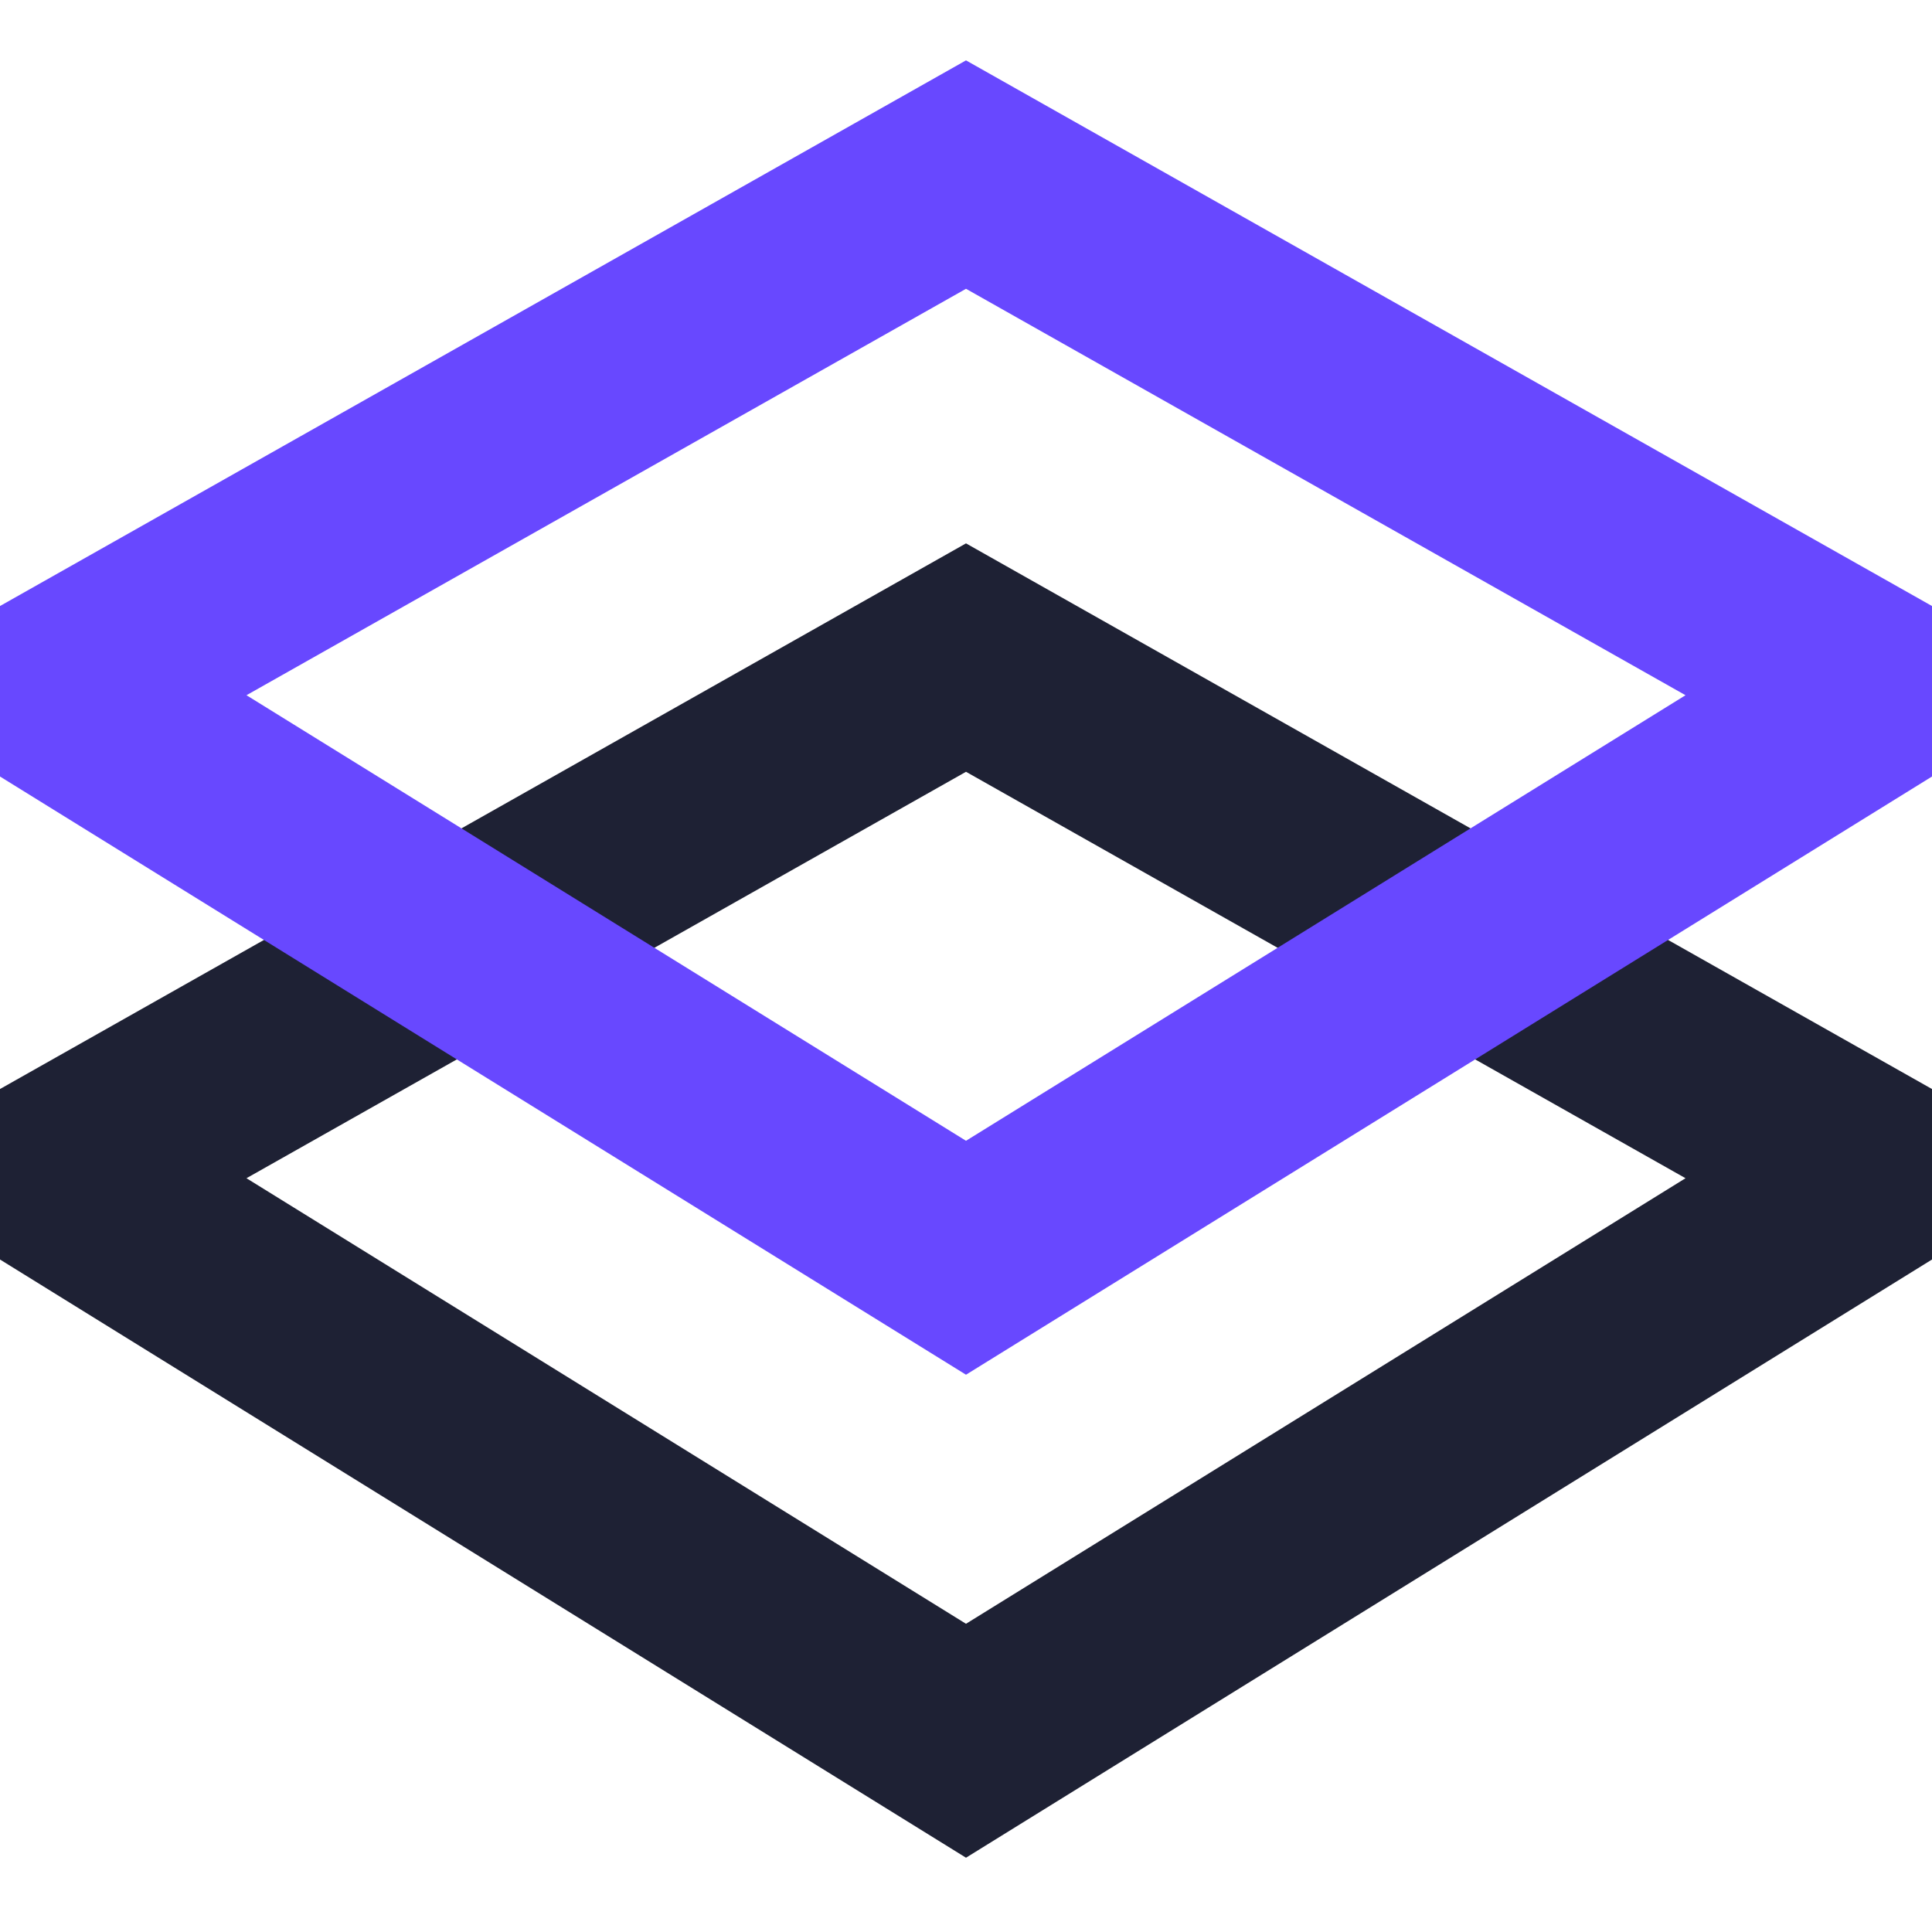 <svg width="1024" height="1024" viewBox="0 0 1024 1024" fill="none" xmlns="http://www.w3.org/2000/svg">
<path fill-rule="evenodd" clip-rule="evenodd" d="M0 667.57V577.207L512 288L1024 577.207V667.57L512 984.626L0 667.57ZM512 409.066L893.362 624.481L512 860.639L130.638 624.481L512 409.066Z" fill="#1E2134"/>
<path fill-rule="evenodd" clip-rule="evenodd" d="M0 411.57V321.207L512 32L1024 321.207V411.57L512 728.626L0 411.57ZM130.638 368.481L512 153.066L893.362 368.481L512 604.639L130.638 368.481Z" fill="#6848FF"/>
</svg>
